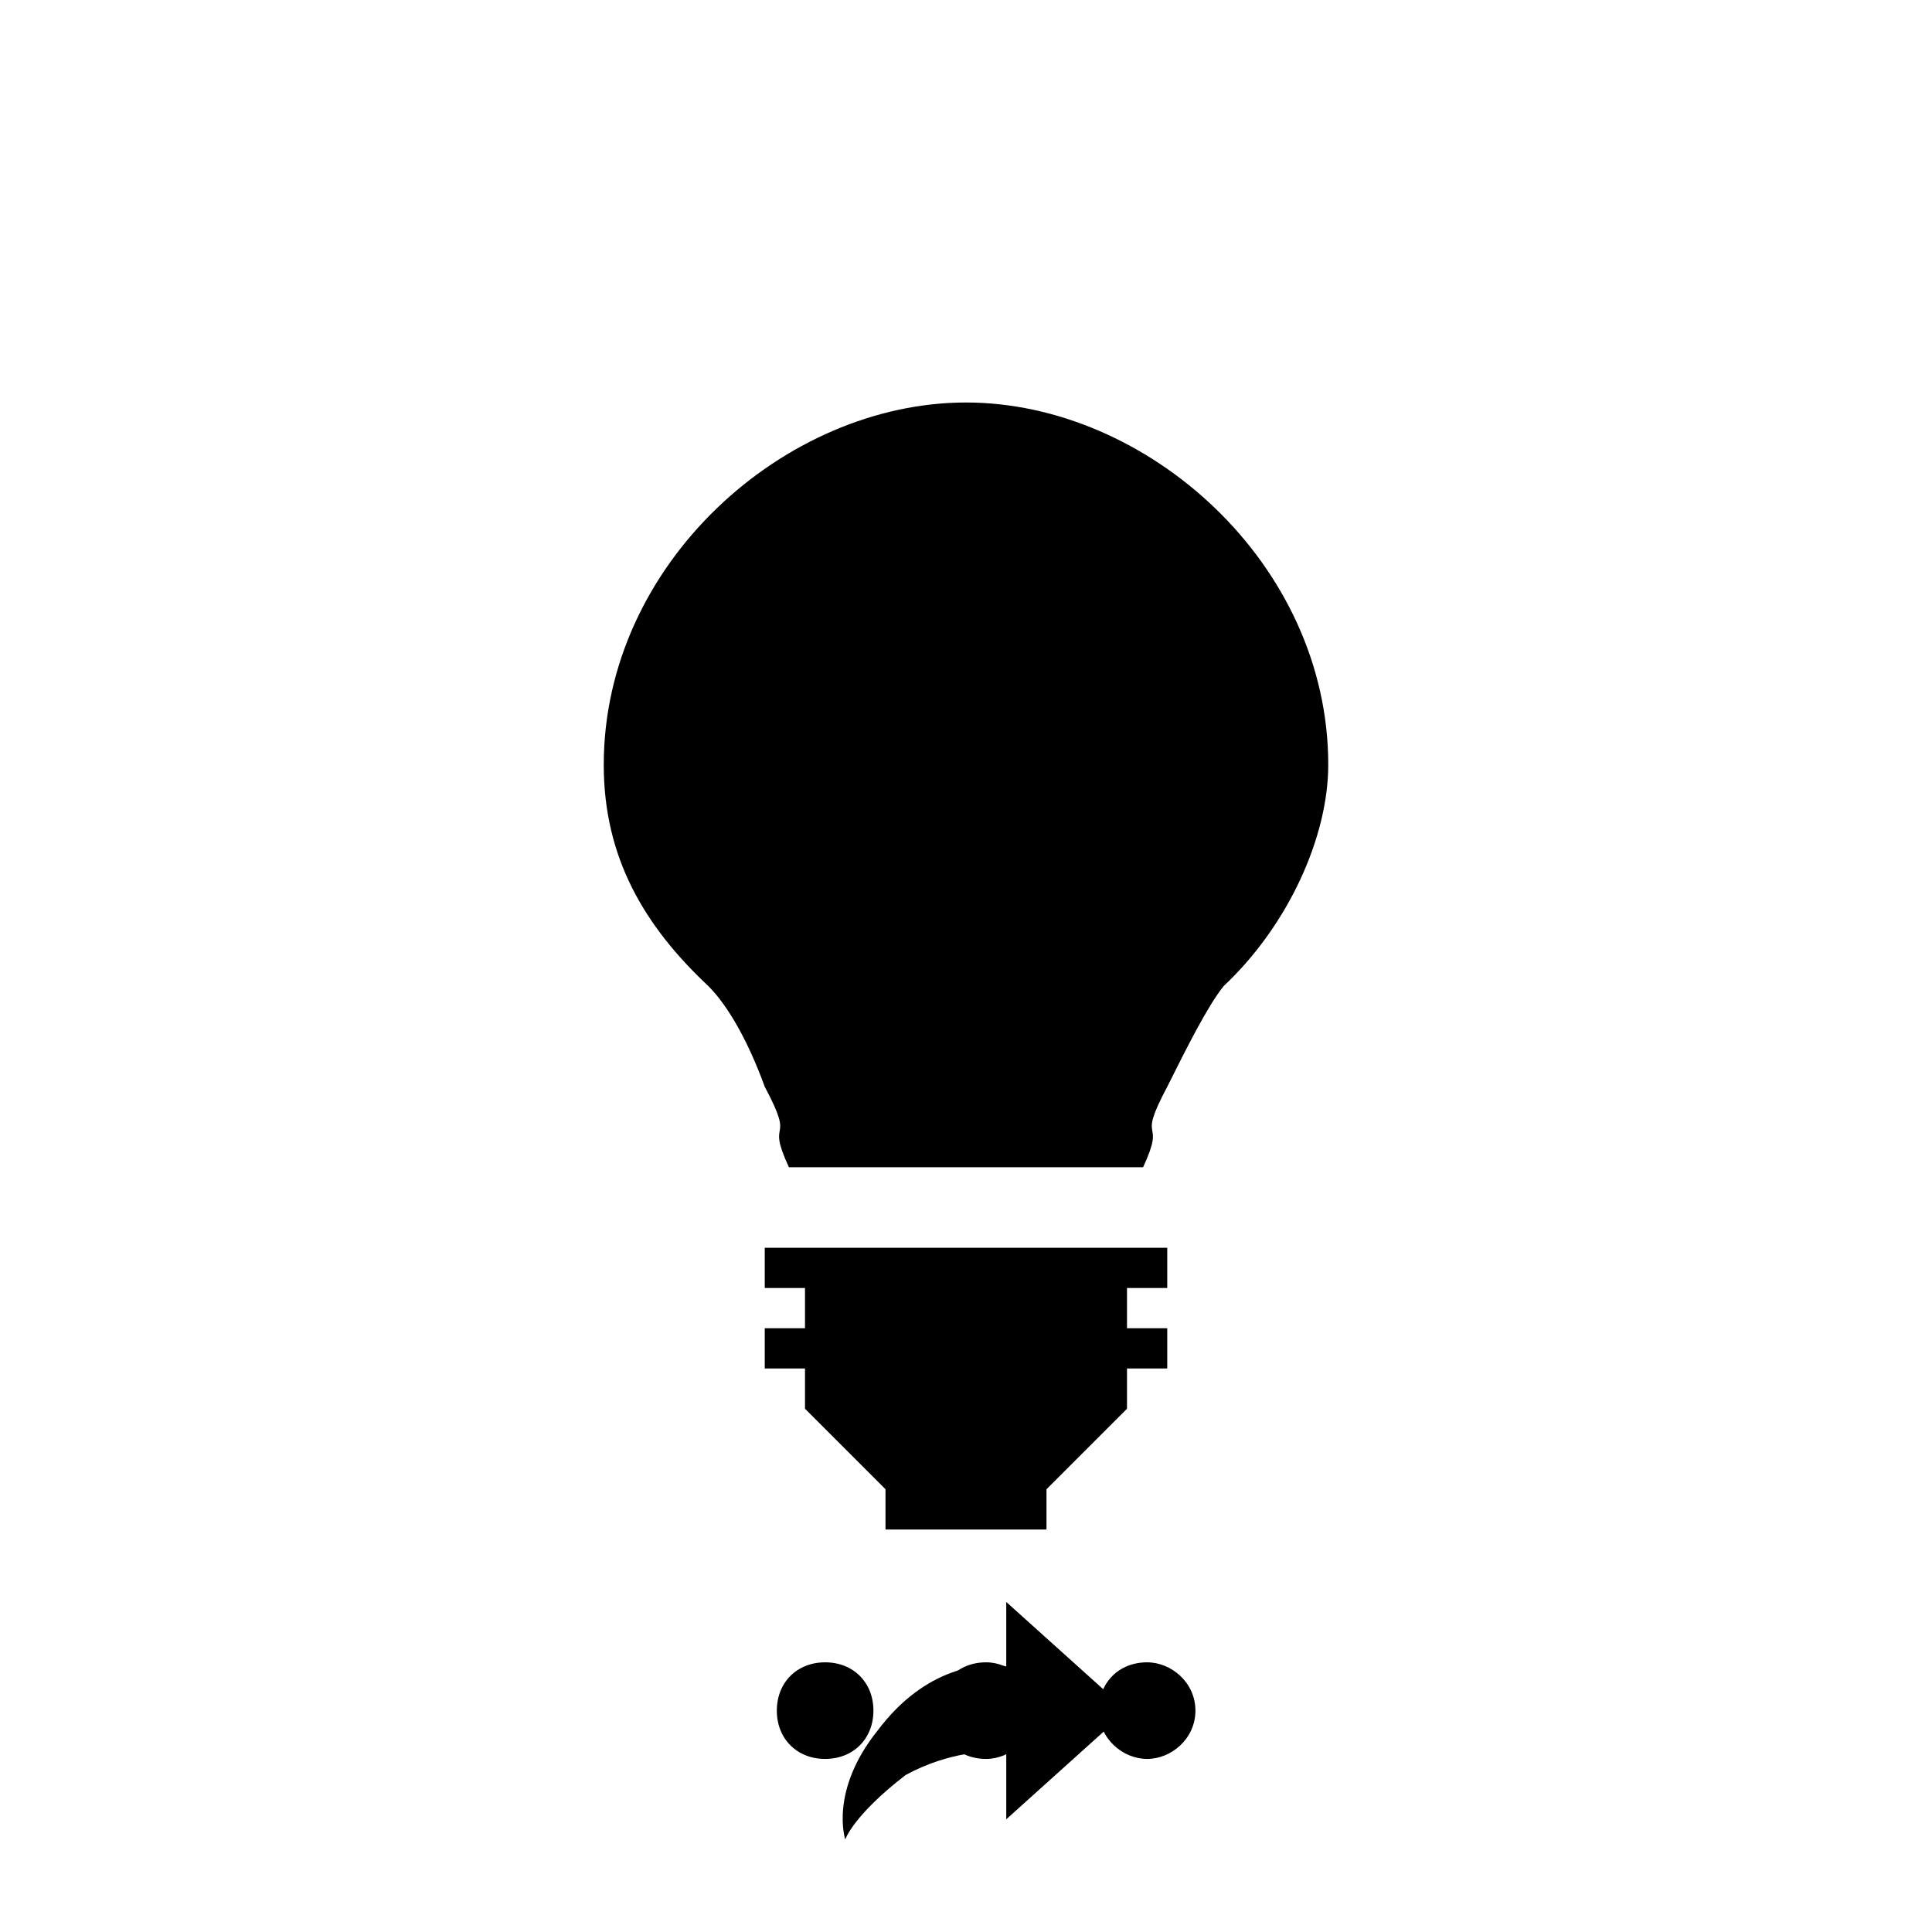 <svg xmlns="http://www.w3.org/2000/svg" class="svg-bkgd01" viewBox="0 0 48 48"><g><path class="svg-shortcut" d="M28 42.5l-3 2.7v-1.7c-.4 0-1.4 0-2.5.6-1.3 1-1.5 1.6-1.5 1.6s-.4-1.2.8-2.7c1.2-1.6 2.6-1.7 3.2-1.6v-1.6l3 2.7z"/></g><g><path class="svg-cluster" d="M28.5 41.3c.6 0 1.2.5 1.2 1.2s-.6 1.2-1.2 1.2-1.2-.5-1.2-1.2.5-1.2 1.2-1.2zm-4 0c.6 0 1.2.5 1.2 1.2s-.6 1.2-1.2 1.2c-.7 0-1.2-.5-1.2-1.2s.5-1.2 1.2-1.2zm-4 0c.7 0 1.2.5 1.2 1.2s-.5 1.2-1.2 1.2-1.2-.5-1.2-1.2.5-1.2 1.2-1.2z"/></g><g><path class="svg-icon17" d="M28 35l-2 2v1h-4v-1l-2-2v-3h-1v-1h10v1h-1v3zm-9-2h10v1H19v-1z"/></g><g><path class="svg-icon01" d="M28.4 29c.6-1.3-.2-.5.6-2 .5-1 1-2 1.4-2.5C32 23 33 20.8 33 19c0-5-4.5-9-9-9s-9 4-9 9c0 2.3 1 4 2.6 5.5.5.5 1 1.4 1.4 2.5.8 1.5 0 .7.6 2h8.8z"/></g></svg>